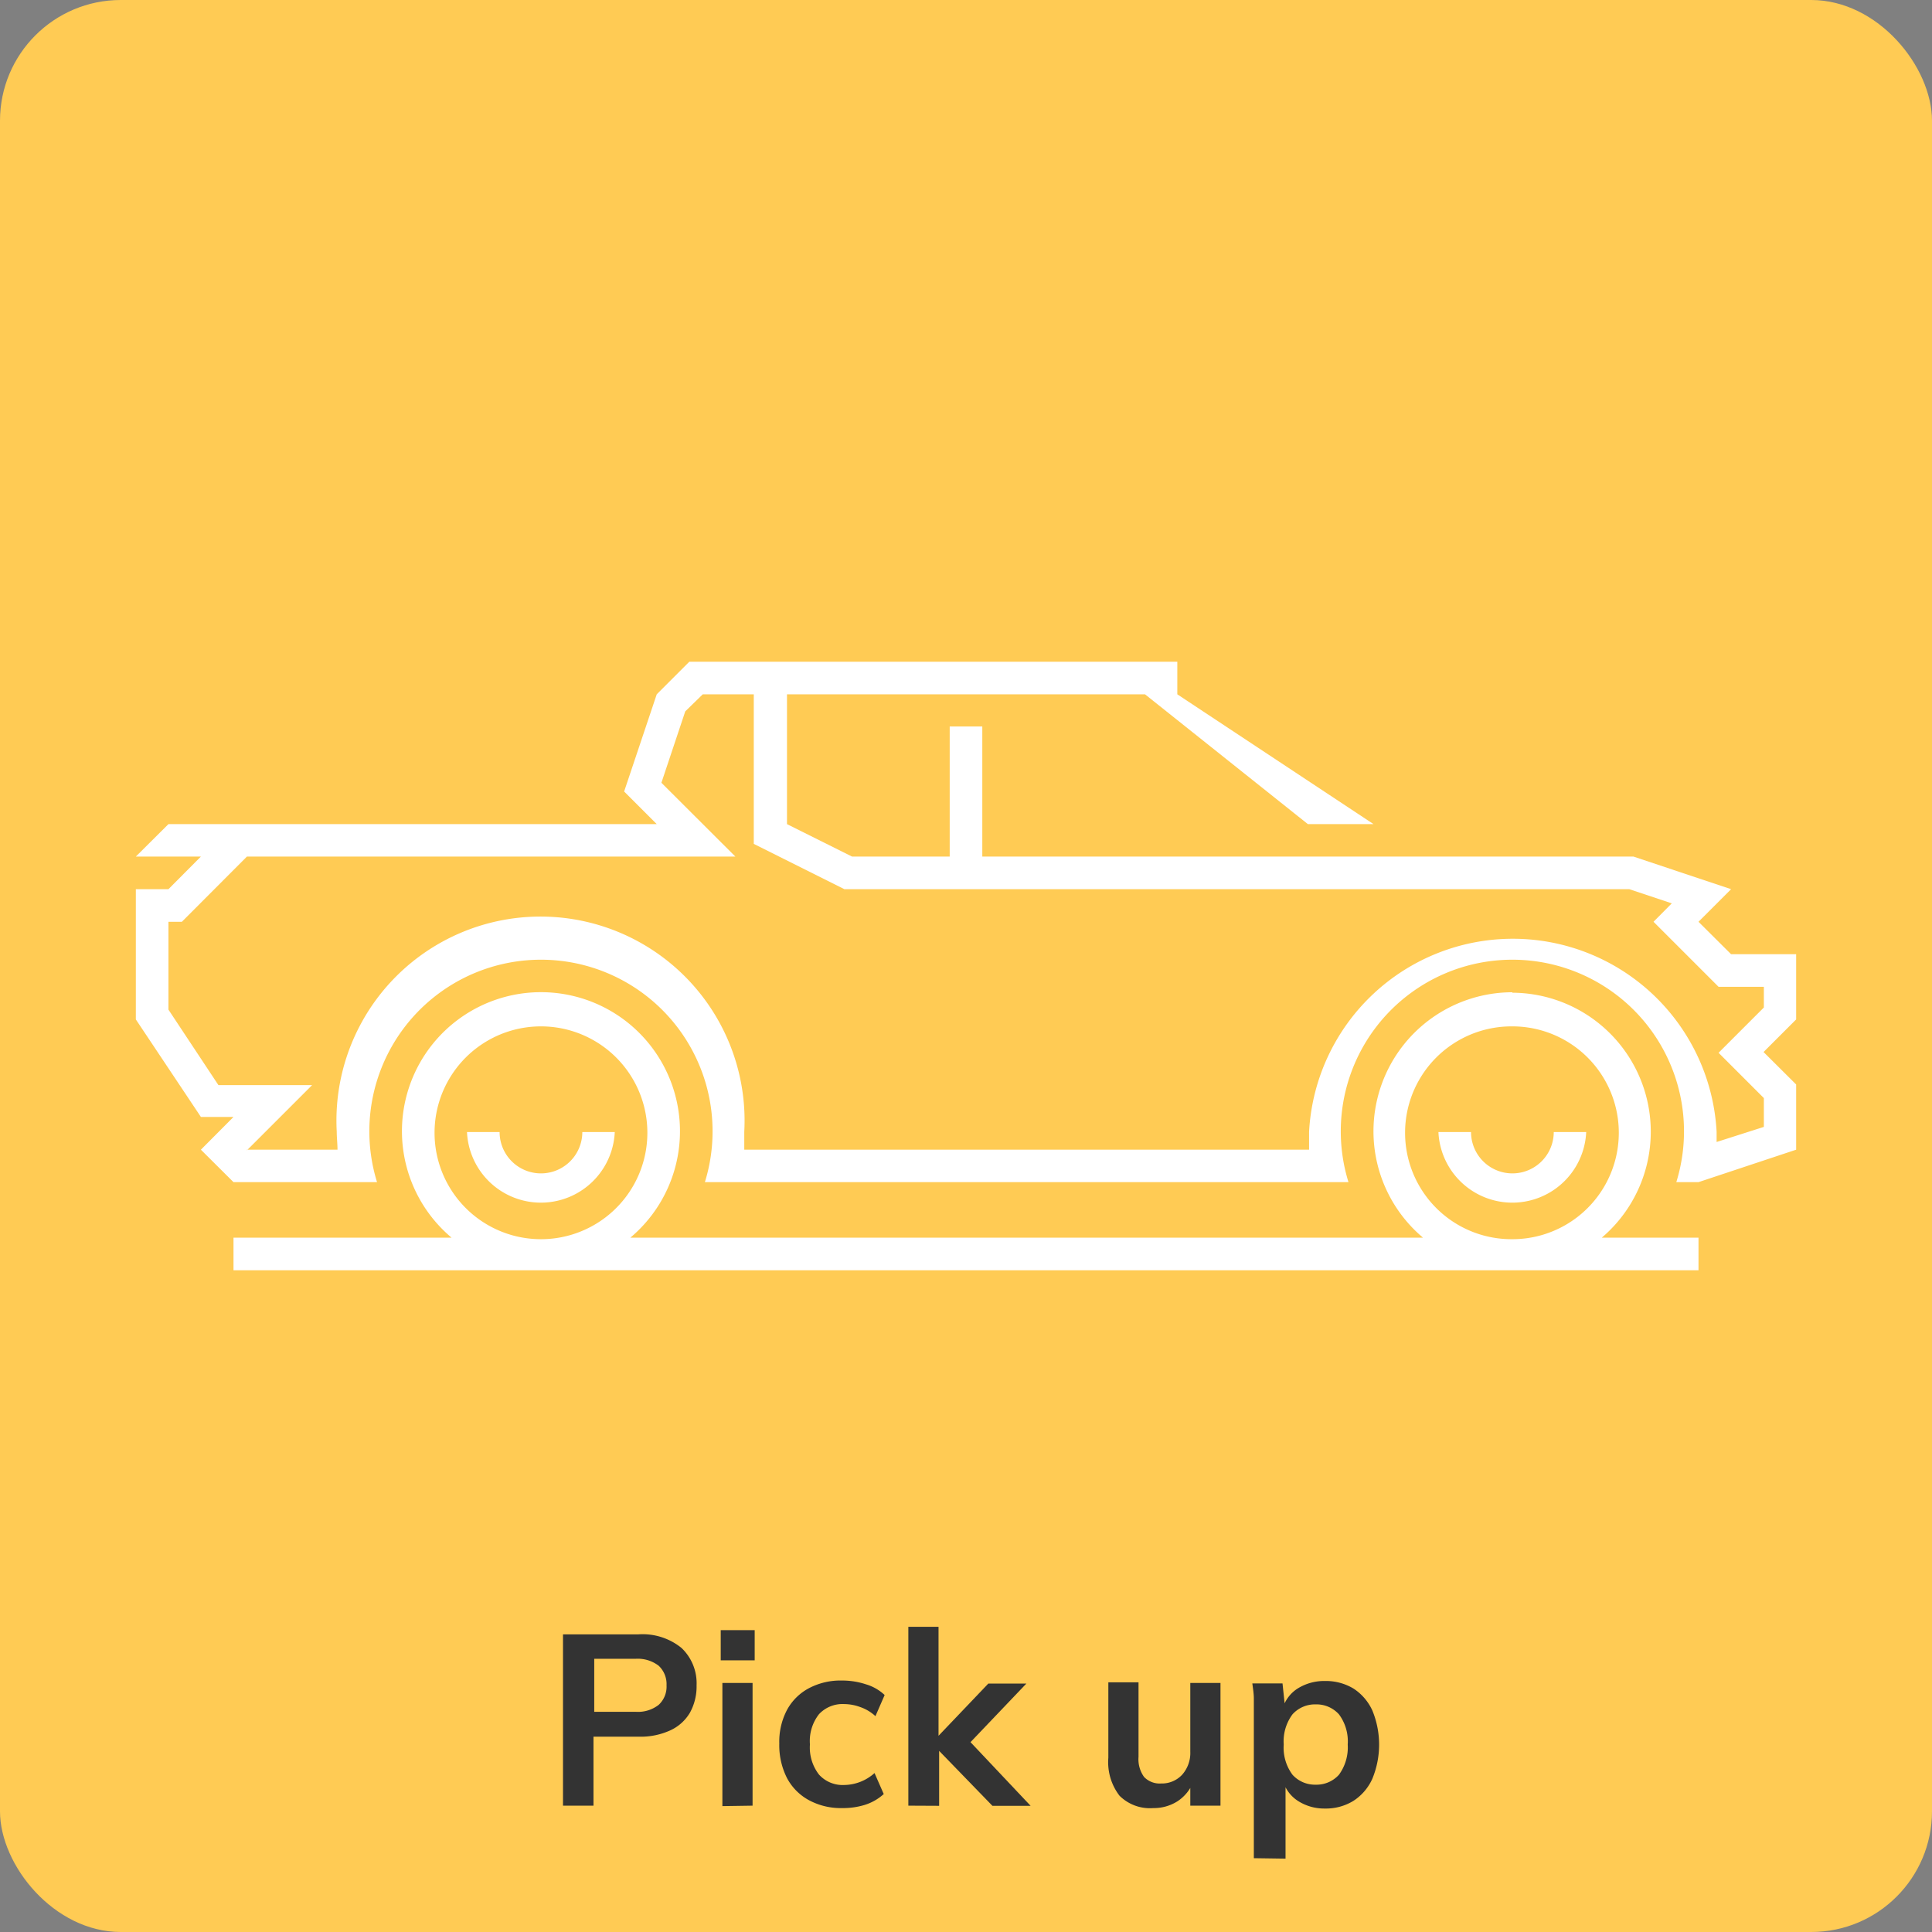 <svg xmlns="http://www.w3.org/2000/svg" viewBox="0 0 128 128"><rect x="0" y="0" width="128" height="128" fill="#808080" stroke="none"/><defs><style>.cls-1{fill:#ffcb54;}.cls-2{fill:#333;}.cls-3{fill:#fff;fill-rule:evenodd;}</style></defs><g id="Capa_2" data-name="Capa 2"><g id="Capa_1-2" data-name="Capa 1"><rect class="cls-1" width="128" height="128" rx="8"/><path class="cls-2" d="M37.3,119.63V108.28h5a4.09,4.09,0,0,1,2.85.9,3.22,3.22,0,0,1,1,2.48,3.59,3.59,0,0,1-.44,1.81,2.91,2.91,0,0,1-1.3,1.17,4.72,4.72,0,0,1-2.09.42h-3v4.57Zm2.07-6.22H42.1a2.23,2.23,0,0,0,1.54-.46,1.64,1.64,0,0,0,.52-1.29,1.67,1.67,0,0,0-.52-1.3,2.28,2.28,0,0,0-1.54-.46H39.37Z"/><path class="cls-2" d="M47.75,110v-2H50v2Zm.11,9.66V111.5h2v8.13Z"/><path class="cls-2" d="M55.8,119.79a4.45,4.45,0,0,1-2.2-.52,3.57,3.57,0,0,1-1.46-1.47,4.8,4.8,0,0,1-.51-2.28,4.51,4.51,0,0,1,.52-2.25,3.53,3.53,0,0,1,1.46-1.43,4.48,4.48,0,0,1,2.19-.5,5,5,0,0,1,1.57.25,3.07,3.07,0,0,1,1.24.71L58,113.7a2.81,2.81,0,0,0-1-.6,3.1,3.1,0,0,0-1.06-.2,2.13,2.13,0,0,0-1.68.67,2.88,2.88,0,0,0-.6,2,2.93,2.93,0,0,0,.6,2,2.11,2.11,0,0,0,1.68.69,3.06,3.06,0,0,0,2-.79l.61,1.39a3.36,3.36,0,0,1-1.26.72A4.89,4.89,0,0,1,55.8,119.79Z"/><path class="cls-2" d="M60.18,119.63V107.78h2V115h0l3.3-3.46H68l-4.1,4.3V115l4.38,4.64H65.75L62.22,116h0v3.64Z"/><path class="cls-2" d="M76.41,119.79a2.85,2.85,0,0,1-2.24-.82,3.64,3.64,0,0,1-.74-2.51v-5h2v4.94a2,2,0,0,0,.37,1.33,1.43,1.43,0,0,0,1.13.43,1.83,1.83,0,0,0,1.39-.58,2.17,2.17,0,0,0,.54-1.53V111.5h2v8.13h-2V118h.22a2.76,2.76,0,0,1-1.07,1.34A2.92,2.92,0,0,1,76.41,119.79Z"/><path class="cls-2" d="M83.07,123.11v-9.58c0-.34,0-.67,0-1s-.06-.68-.1-1h2l.18,1.7h-.18a2.34,2.34,0,0,1,1-1.36,3.32,3.32,0,0,1,1.81-.5,3.55,3.55,0,0,1,1.89.5,3.43,3.43,0,0,1,1.25,1.45,5.93,5.93,0,0,1,0,4.53,3.4,3.4,0,0,1-1.25,1.46,3.47,3.47,0,0,1-1.89.51,3.22,3.22,0,0,1-1.78-.5,2.36,2.36,0,0,1-1-1.34h.17v5.16Zm4.09-4.87a2,2,0,0,0,1.55-.66,3.07,3.07,0,0,0,.58-2,3,3,0,0,0-.58-2,2,2,0,0,0-1.55-.66,2,2,0,0,0-1.53.66,3,3,0,0,0-.58,2,3,3,0,0,0,.58,2A2,2,0,0,0,87.16,118.24Z"/><path class="cls-3" d="M13.31,76.17,15.47,74H13.31L9,67.54V58.91h2.16l2.15-2.16H9l2.16-2.15H43.51l-2.16-2.16L43.51,46l2.16-2.16H78V46L91,54.6H86.65L75.86,46H52.14V54.6l4.31,2.15h6.47V48.13h2.16v8.62h43.14l6.47,2.16-2.16,2.16,2.16,2.15H119v4.32l-2.16,2.16L119,71.85v4.32l-6.47,2.15h-1.47a11.37,11.37,0,1,0-21.72,0H46.7a11.37,11.37,0,1,0-21.72,0H15.47l-2.16-2.15Zm86.89-10.4A9.21,9.21,0,0,1,106.12,82h6.41v2.16H15.47V82H29.92a9.21,9.21,0,1,1,11.84,0H94.28a9.21,9.21,0,0,1,5.92-16.26ZM105.09,75a4.9,4.9,0,0,1-9.79,0h2.16a2.74,2.74,0,1,0,5.48,0Zm-4.89-7a7.05,7.05,0,0,1,0,14.1h-.06a7.05,7.05,0,0,1,0-14.1ZM40.73,75a4.9,4.9,0,0,1-9.79,0H33.1a2.74,2.74,0,1,0,5.48,0Zm-4.89-7a7.05,7.05,0,0,1,0,14.1h0a7.05,7.05,0,0,1,0-14.1ZM16.36,76.17h6c0-.4-.05-.8-.05-1.19a13.52,13.52,0,1,1,27,0c0,.39,0,.79,0,1.19H86.73c0-.4,0-.8,0-1.19a13.52,13.52,0,0,1,27,0c0,.22,0,.45,0,.68l3.13-1V72.75l-3-3,3-3V65.38h-3l-4.31-4.31,1.21-1.22-2.82-.94H55.94l-6-3V46H46.56L45.4,47.13l-1.58,4.73,4.9,4.89H16.36l-4.31,4.32h-.89v5.82l3.31,5h6.21l-4.32,4.32Z"/></g></g></svg>
